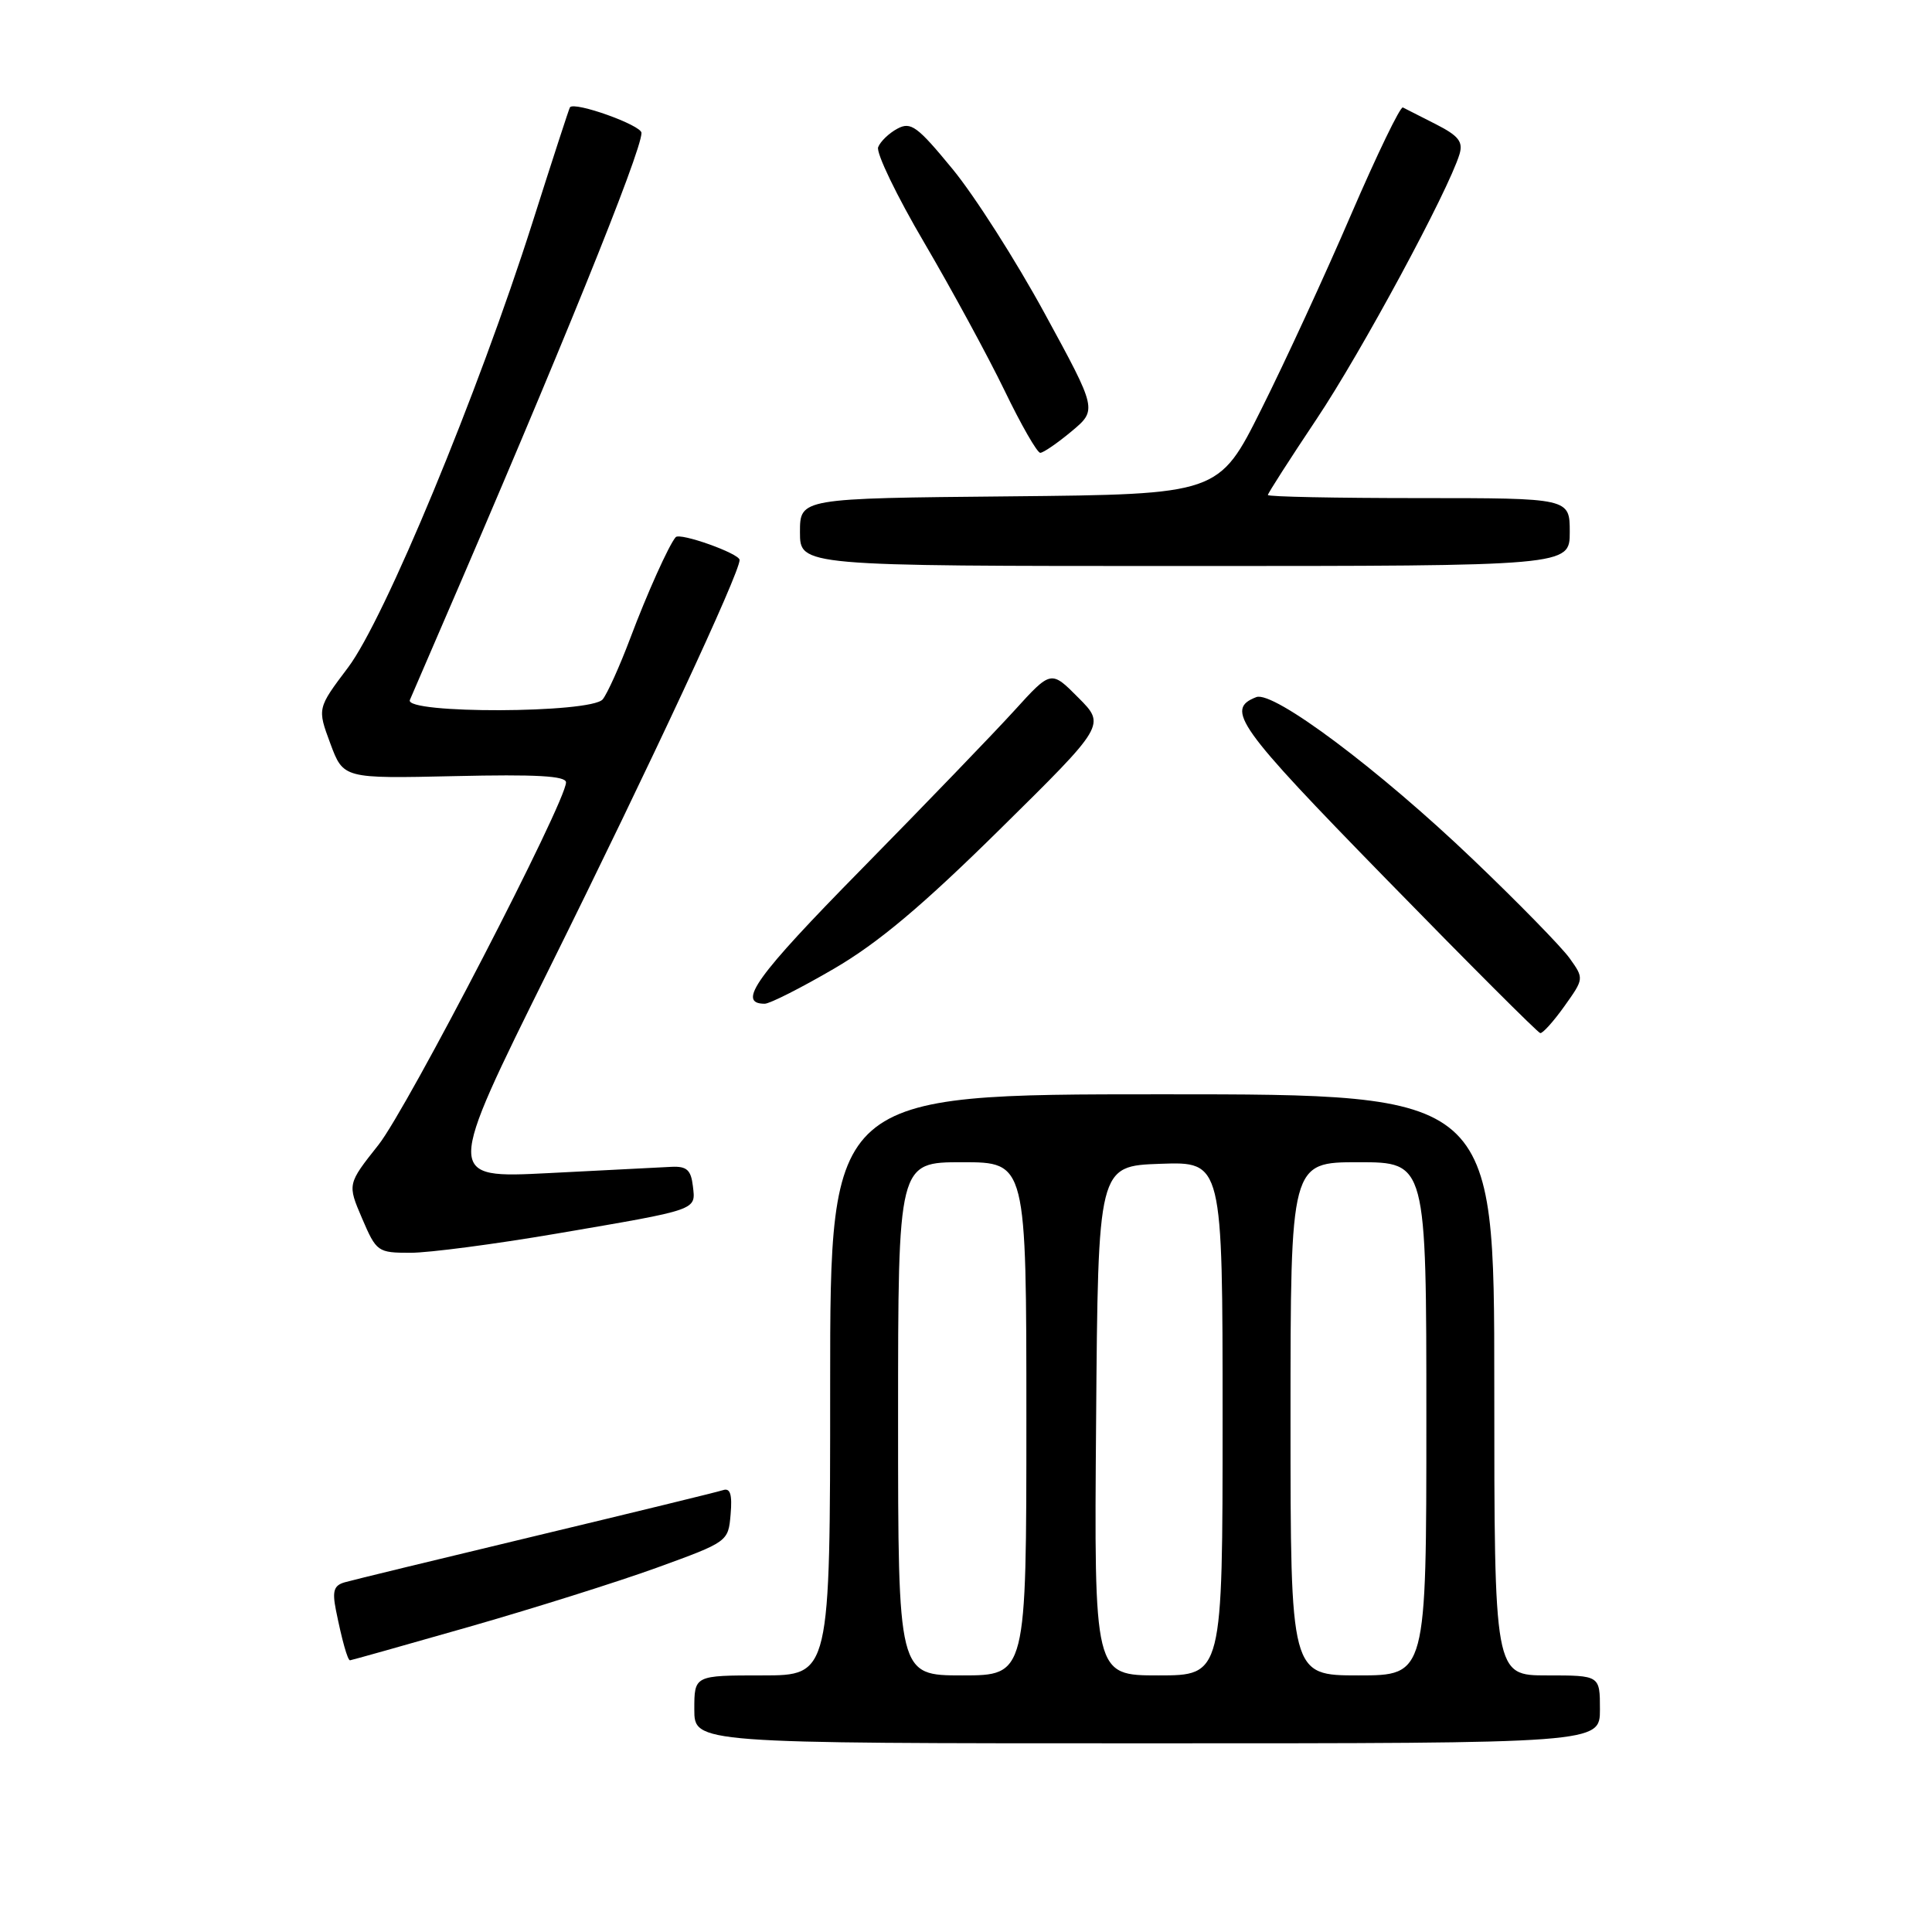 <?xml version="1.0" encoding="UTF-8" standalone="no"?>
<!DOCTYPE svg PUBLIC "-//W3C//DTD SVG 1.1//EN" "http://www.w3.org/Graphics/SVG/1.1/DTD/svg11.dtd" >
<svg xmlns="http://www.w3.org/2000/svg" xmlns:xlink="http://www.w3.org/1999/xlink" version="1.1" viewBox="0 0 256 256">
 <g >
 <path fill="currentColor"
d=" M 212.00 226.50 C 212.00 222.00 212.00 222.00 205.00 222.00 C 198.00 222.00 198.00 222.00 198.00 183.50 C 198.00 145.00 198.00 145.00 154.00 145.00 C 110.00 145.00 110.00 145.00 110.00 183.50 C 110.00 222.00 110.00 222.00 101.00 222.00 C 92.00 222.00 92.00 222.00 92.00 226.50 C 92.00 231.00 92.00 231.00 152.00 231.00 C 212.00 231.00 212.00 231.00 212.00 226.50 Z  M 62.06 215.59 C 70.55 213.16 81.78 209.63 87.00 207.74 C 96.47 204.30 96.50 204.28 96.81 200.66 C 97.04 198.01 96.76 197.13 95.81 197.45 C 95.09 197.69 83.93 200.41 71.00 203.51 C 58.07 206.61 46.69 209.37 45.69 209.66 C 44.24 210.07 44.01 210.81 44.51 213.34 C 45.31 217.33 46.06 220.00 46.38 220.00 C 46.51 220.00 53.57 218.02 62.06 215.59 Z  M 73.69 163.47 C 92.72 160.22 92.18 160.40 91.81 157.16 C 91.56 155.03 91.00 154.52 89.00 154.61 C 87.62 154.68 80.31 155.05 72.74 155.44 C 58.99 156.14 58.99 156.14 72.79 128.32 C 86.26 101.15 98.00 75.95 98.00 74.20 C 98.00 73.35 90.09 70.53 89.53 71.18 C 88.63 72.22 85.72 78.69 83.52 84.55 C 82.11 88.29 80.46 91.94 79.86 92.67 C 78.31 94.53 53.53 94.61 54.31 92.75 C 54.60 92.06 56.40 87.90 58.30 83.50 C 74.11 46.97 85.00 20.09 85.00 17.61 C 85.00 16.59 76.12 13.41 75.52 14.22 C 75.41 14.37 73.17 21.25 70.55 29.50 C 63.36 52.10 50.95 82.06 46.11 88.46 C 42.04 93.86 42.04 93.86 43.77 98.52 C 45.50 103.17 45.50 103.17 60.25 102.84 C 71.03 102.59 75.00 102.81 75.00 103.67 C 75.00 106.25 53.99 146.85 50.15 151.70 C 46.03 156.90 46.03 156.90 47.98 161.45 C 49.88 165.88 50.05 166.00 54.40 166.00 C 56.86 166.00 65.54 164.86 73.69 163.47 Z  M 207.29 133.33 C 209.90 129.67 209.90 129.66 207.98 126.97 C 206.92 125.49 201.17 119.60 195.19 113.89 C 182.74 101.98 168.74 91.50 166.47 92.37 C 162.30 93.98 163.90 96.23 183.63 116.43 C 194.56 127.63 203.77 136.84 204.09 136.89 C 204.41 136.95 205.85 135.35 207.29 133.33 Z  M 110.52 128.35 C 116.38 124.93 122.22 120.02 132.50 109.88 C 146.50 96.07 146.50 96.07 142.88 92.44 C 139.27 88.80 139.27 88.80 134.41 94.15 C 131.74 97.09 122.62 106.55 114.16 115.16 C 100.15 129.40 97.57 133.00 101.33 133.00 C 102.00 133.00 106.13 130.91 110.52 128.35 Z  M 208.00 70.50 C 208.00 66.00 208.00 66.00 188.00 66.00 C 177.00 66.00 168.00 65.82 168.00 65.59 C 168.00 65.37 170.90 60.85 174.44 55.55 C 180.38 46.67 191.91 25.30 193.39 20.44 C 193.89 18.78 193.28 18.00 190.26 16.46 C 188.19 15.41 186.22 14.41 185.89 14.24 C 185.55 14.07 182.47 20.45 179.03 28.42 C 175.60 36.40 170.25 48.00 167.14 54.21 C 161.50 65.50 161.50 65.50 133.75 65.77 C 106.00 66.03 106.00 66.03 106.00 70.52 C 106.00 75.00 106.00 75.00 157.00 75.00 C 208.00 75.00 208.00 75.00 208.00 70.50 Z  M 141.98 57.16 C 145.39 54.31 145.39 54.31 138.44 41.56 C 134.62 34.54 129.12 25.92 126.21 22.39 C 121.55 16.72 120.69 16.09 118.91 17.05 C 117.80 17.64 116.65 18.75 116.36 19.50 C 116.07 20.25 118.82 25.96 122.48 32.18 C 126.13 38.41 130.91 47.21 133.11 51.75 C 135.30 56.29 137.43 60.00 137.84 60.00 C 138.24 60.00 140.11 58.72 141.98 57.16 Z  M 119.00 188.00 C 119.00 154.00 119.00 154.00 127.50 154.00 C 136.00 154.00 136.00 154.00 136.00 188.00 C 136.00 222.00 136.00 222.00 127.50 222.00 C 119.00 222.00 119.00 222.00 119.00 188.00 Z  M 145.24 188.25 C 145.50 154.50 145.50 154.50 153.75 154.21 C 162.00 153.92 162.00 153.92 162.00 187.96 C 162.00 222.00 162.00 222.00 153.49 222.00 C 144.97 222.00 144.97 222.00 145.24 188.25 Z  M 171.00 188.00 C 171.00 154.00 171.00 154.00 180.00 154.00 C 189.00 154.00 189.00 154.00 189.00 188.00 C 189.00 222.00 189.00 222.00 180.00 222.00 C 171.00 222.00 171.00 222.00 171.00 188.00 Z "/>
</g>
</svg>
